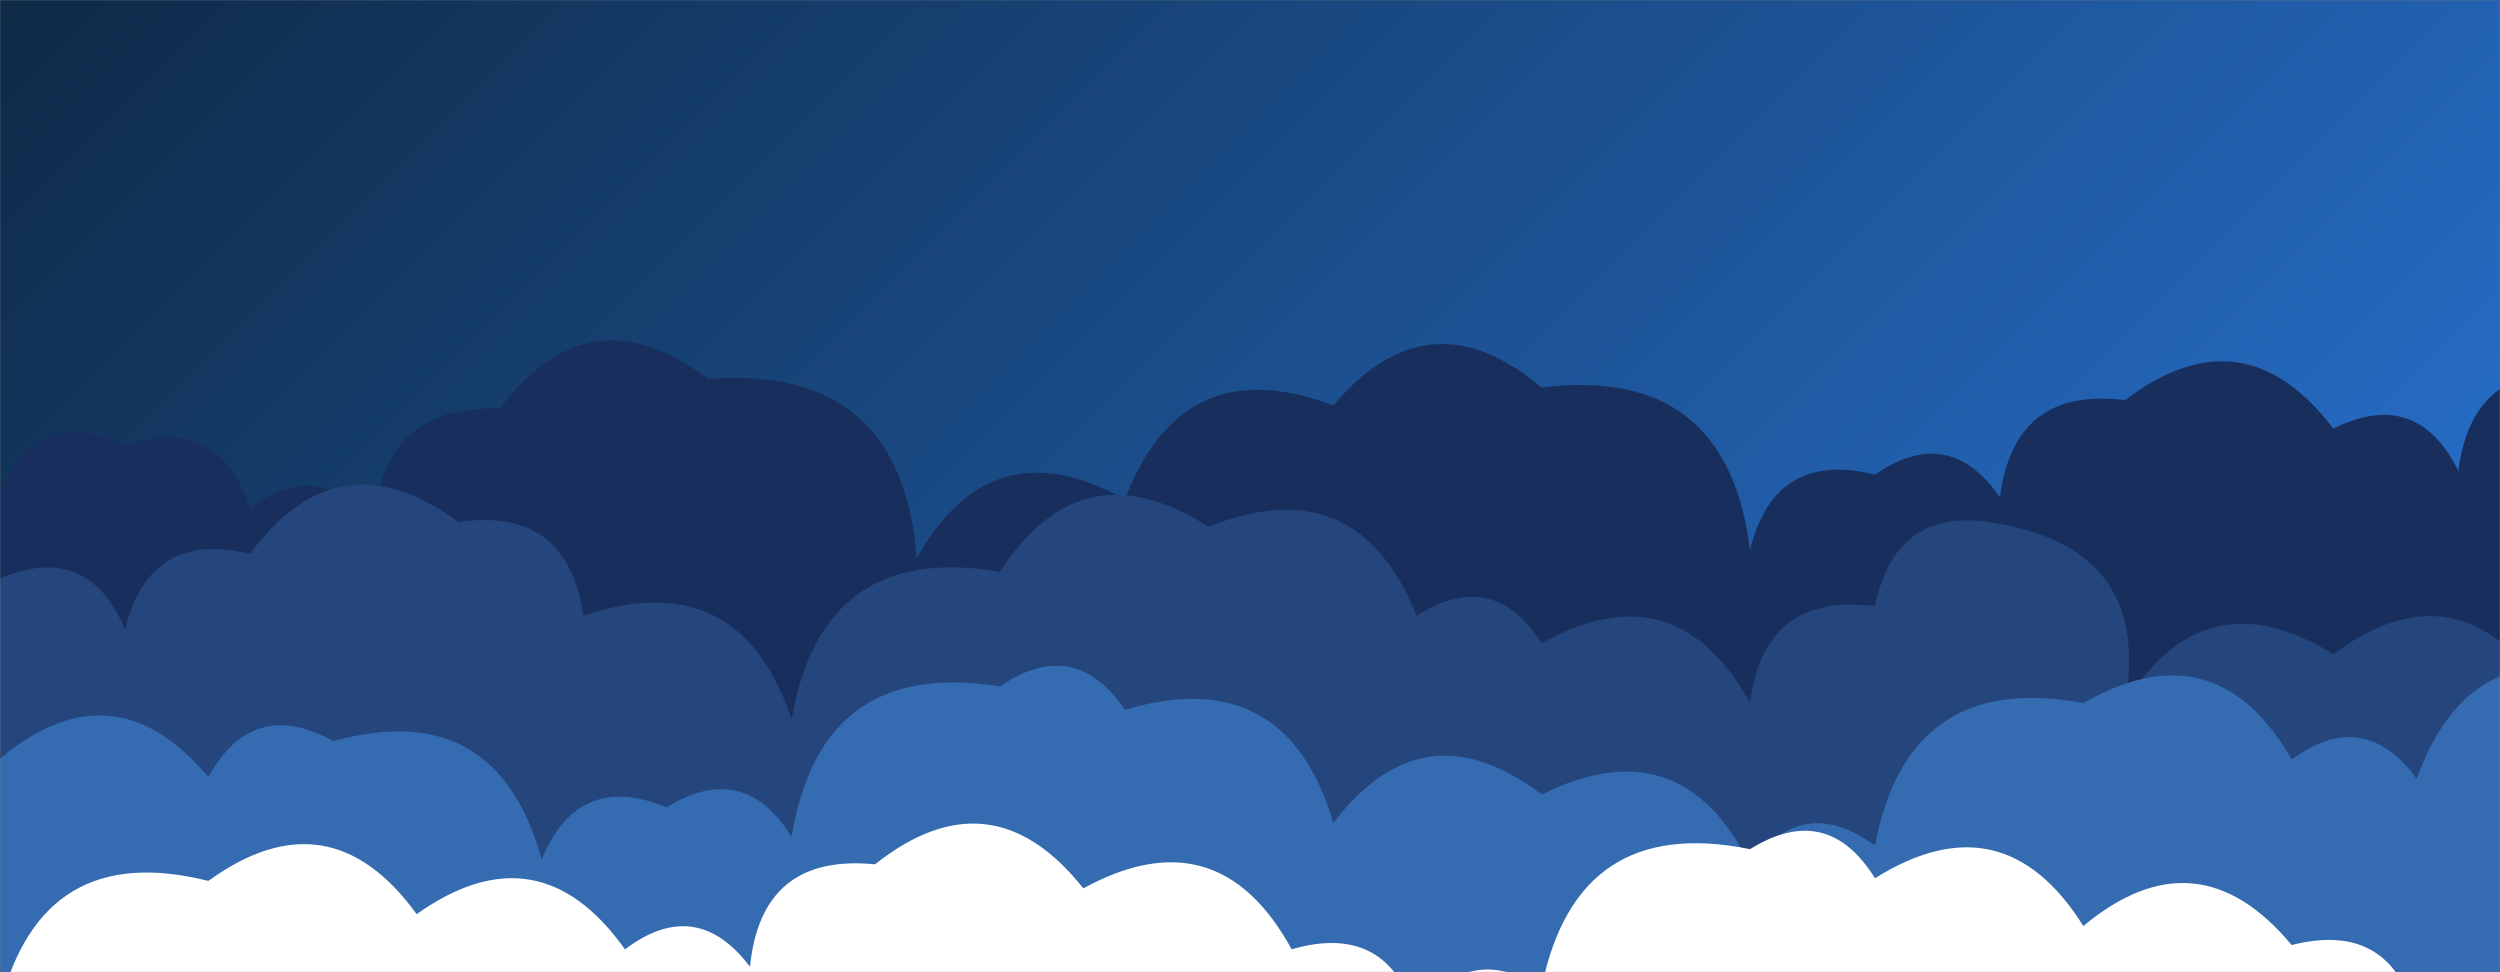 <svg xmlns="http://www.w3.org/2000/svg" version="1.1" xmlns:xlink="http://www.w3.org/1999/xlink" xmlns:svgjs="http://svgjs.dev/svgjs" width="1440" height="560" preserveAspectRatio="none" viewBox="0 0 1440 560"><rect x="0" y="0" width="1440" height="560" fill="#808080" stroke="none"/><g mask="url(&quot;#SvgjsMask1043&quot;)" fill="none"><rect width="1440" height="560" x="0" y="0" fill="url(&quot;#SvgjsLinearGradient1044&quot;)"></rect><path d="M1488 560L0 560 L0 281.98Q23.18 233.16, 72 256.34Q126.14 238.48, 144 292.62Q185.46 262.08, 216 303.54Q217.84 233.38, 288 235.22Q339.49 166.71, 408 218.2Q519.68 209.88, 528 321.57Q571.07 244.64, 648 287.71Q680.93 200.63, 768 233.56Q822.83 168.38, 888 223.21Q994.75 209.96, 1008 316.71Q1022.33 259.04, 1080 273.38Q1122.54 243.92, 1152 286.46Q1160.01 222.47, 1224 230.48Q1292.19 178.67, 1344 246.86Q1392.17 223.03, 1416 271.2Q1424.24 207.44, 1488 215.67z" fill="#182f5d"></path><path d="M1464 560L0 560 L0 333.17Q50.72 311.89, 72 362.62Q86.23 304.85, 144 319.08Q194.8 249.88, 264 300.67Q327 291.67, 336 354.66Q425.83 324.49, 456 414.32Q473.53 311.85, 576 329.37Q623.06 256.43, 696 303.48Q781.63 269.11, 816 354.74Q859.84 326.58, 888 370.42Q965.21 327.63, 1008 404.85Q1016.17 341.02, 1080 349.2Q1092.33 289.52, 1152 301.85Q1239.64 317.5, 1224 405.14Q1269.85 330.99, 1344 376.84Q1412.67 325.51, 1464 394.18z" fill="#25467d"></path><path d="M1512 560L0 560 L0 437.05Q65.28 382.33, 120 447.6Q145.64 401.25, 192 426.89Q286.1 400.99, 312 495.08Q332.97 444.05, 384 465.03Q428.56 437.58, 456 482.14Q472.62 378.76, 576 395.38Q618.73 366.11, 648 408.83Q740.61 381.44, 768 474.05Q819.8 405.85, 888 457.65Q968.22 417.87, 1008 498.09Q1038.51 456.6, 1080 487.11Q1098.94 386.06, 1200 405Q1276.25 361.25, 1320 437.5Q1361.55 407.04, 1392 448.59Q1423.88 360.46, 1512 392.34z" fill="#356cb1"></path><path d="M1464 560L0 560 L0 579.25Q24.08 483.33, 120 507.41Q189.57 456.99, 240 526.56Q310.13 476.69, 360 546.83Q401.02 515.85, 432 556.87Q438.5 491.37, 504 497.86Q570.92 444.78, 624 511.7Q701.55 469.25, 744 546.79Q799.87 530.65, 816 586.52Q843.05 541.57, 888 568.61Q908.25 468.87, 1008 489.12Q1052.38 461.5, 1080 505.88Q1153.76 459.63, 1200 533.39Q1265.48 478.87, 1320 544.35Q1377.39 529.75, 1392 587.14Q1422.25 545.39, 1464 575.65z" fill="white"></path></g><defs><mask id="SvgjsMask1043"><rect width="1440" height="560" fill="#ffffff"></rect></mask><linearGradient x1="15.28%" y1="-39.29%" x2="84.72%" y2="139.29%" gradientUnits="userSpaceOnUse" id="SvgjsLinearGradient1044"><stop stop-color="#0e2a47" offset="0"></stop><stop stop-color="rgba(42, 119, 218, 1)" offset="1"></stop></linearGradient></defs></svg>